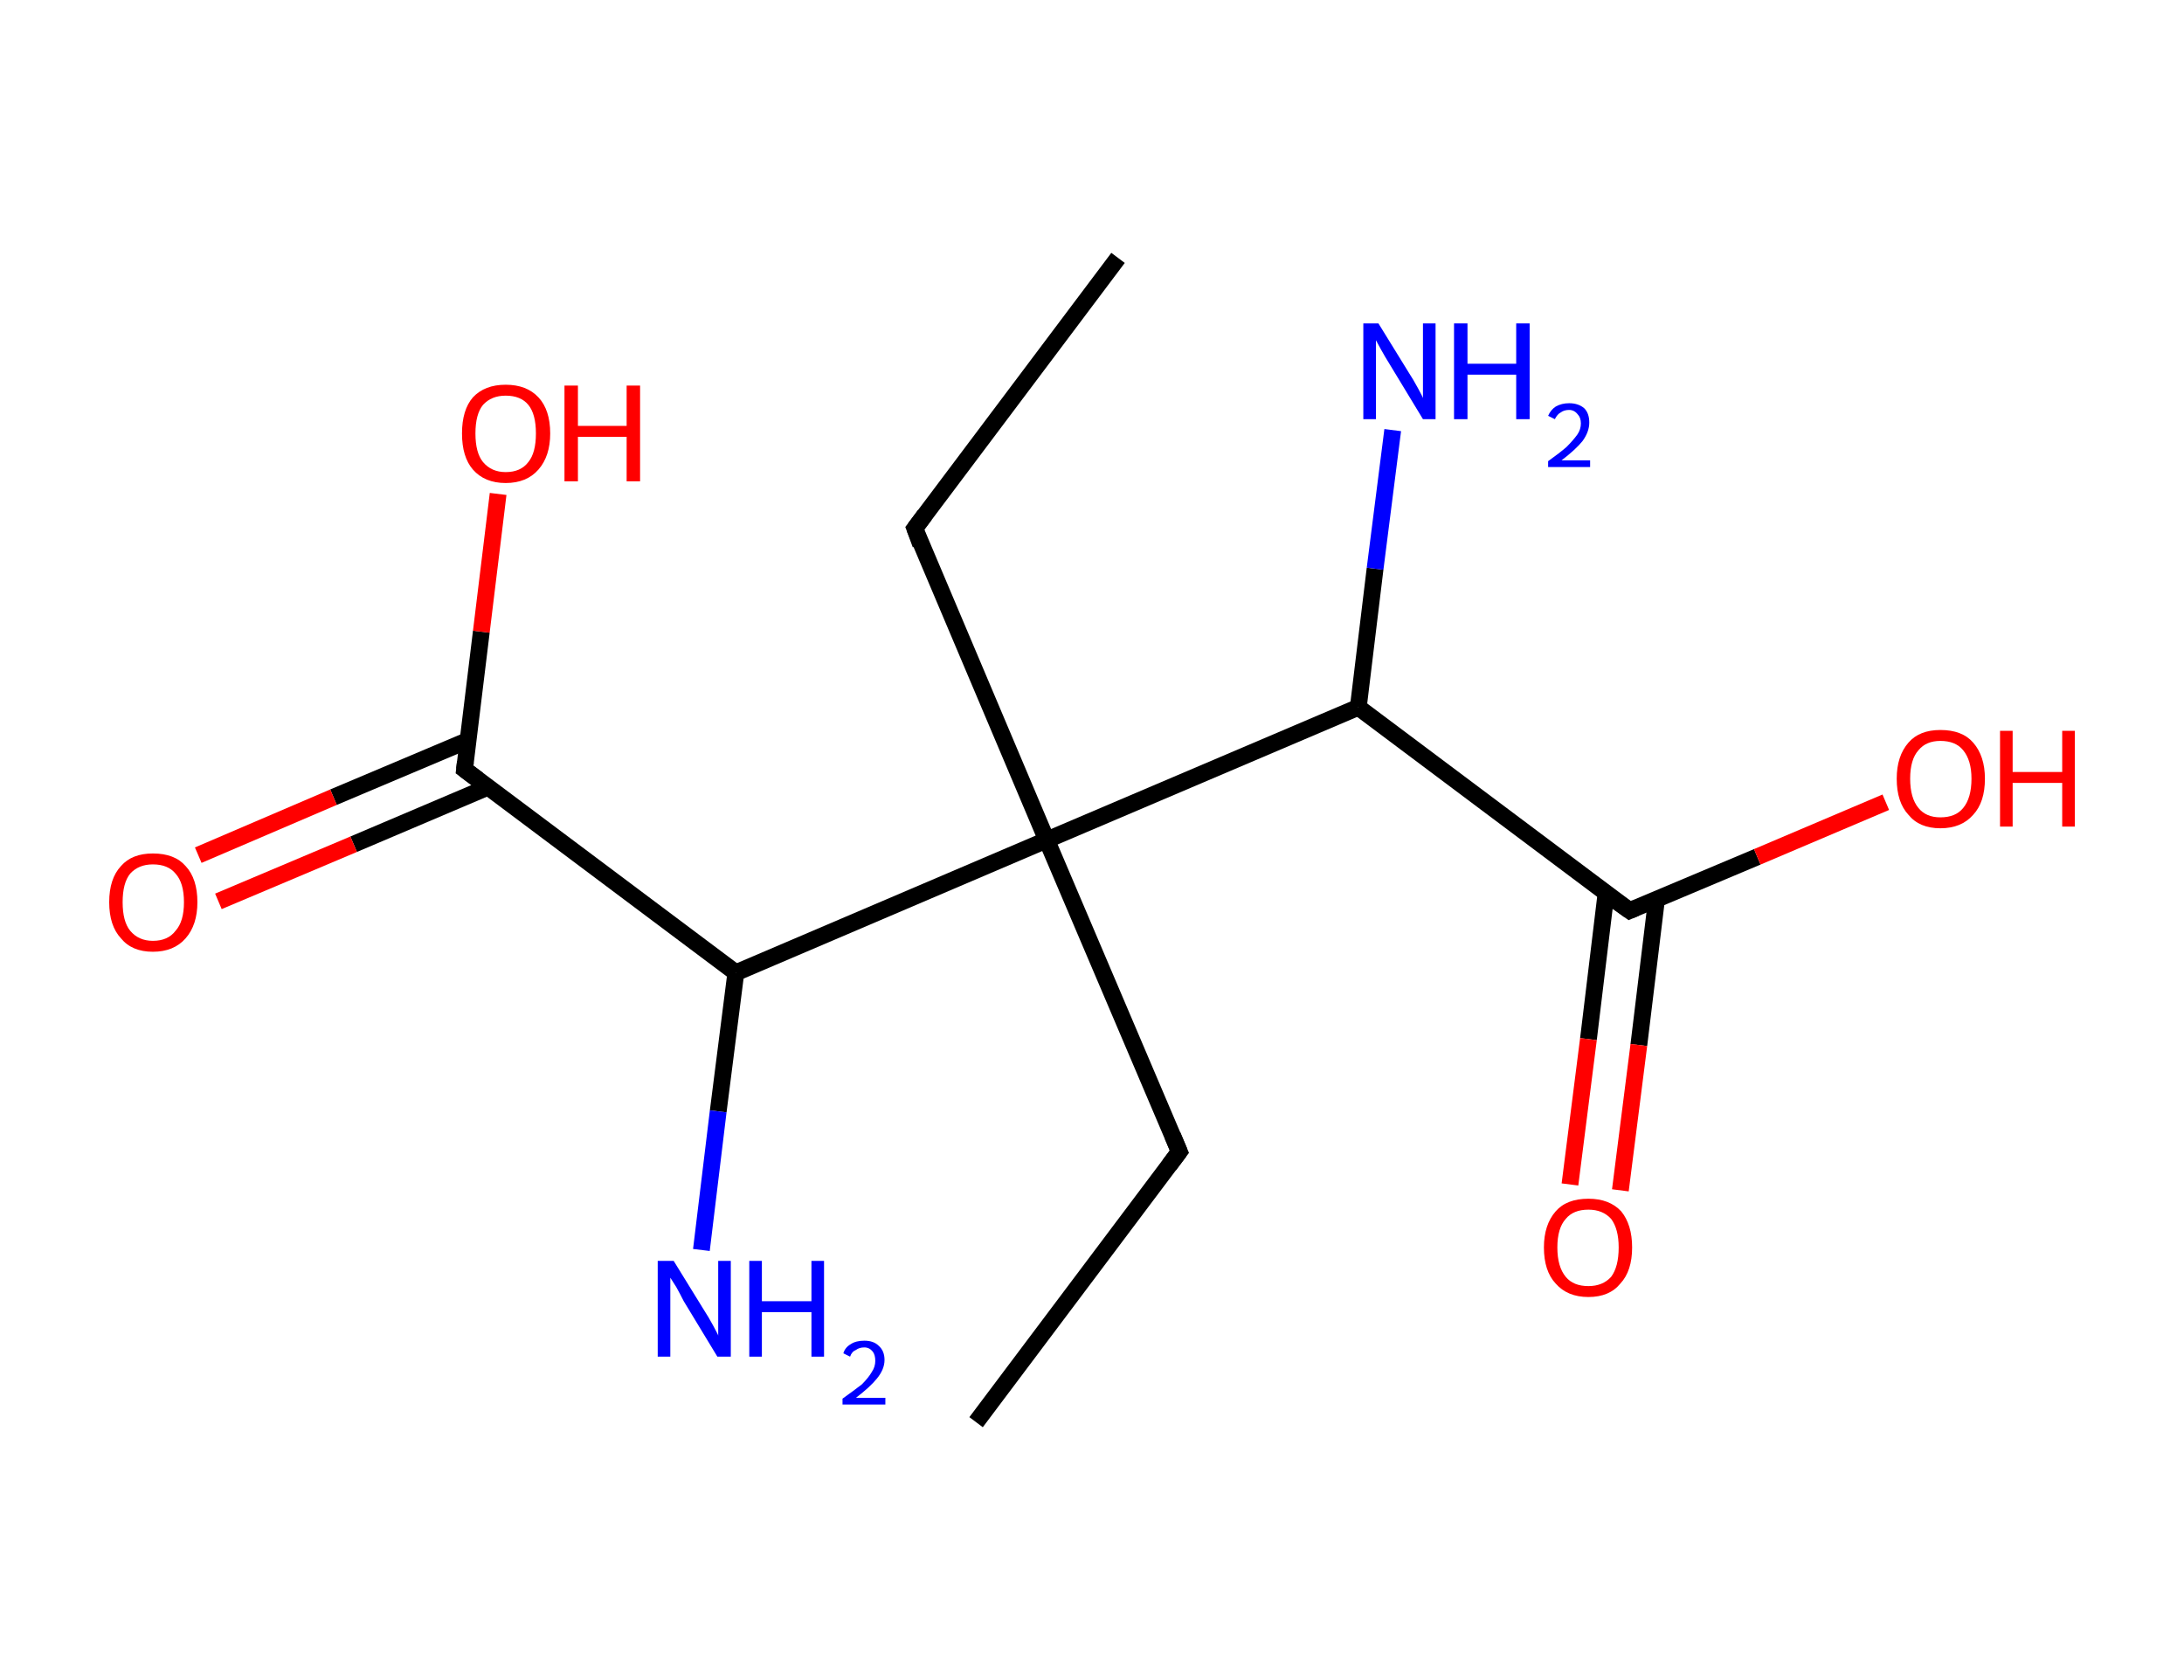 <?xml version='1.0' encoding='ASCII' standalone='yes'?>
<svg xmlns="http://www.w3.org/2000/svg" xmlns:rdkit="http://www.rdkit.org/xml" xmlns:xlink="http://www.w3.org/1999/xlink" version="1.1" baseProfile="full" xml:space="preserve" width="260px" height="200px" viewBox="0 0 260 200">
<!-- END OF HEADER -->
<rect style="opacity:1.0;fill:#FFFFFF;stroke:none" width="260.0" height="200.0" x="0.0" y="0.0"> </rect>
<path class="bond-0 atom-0 atom-1" d="M 133.1,30.7 L 108.9,62.9" style="fill:none;fill-rule:evenodd;stroke:#000000;stroke-width:2.0px;stroke-linecap:butt;stroke-linejoin:miter;stroke-opacity:1"/>
<path class="bond-1 atom-1 atom-2" d="M 108.9,62.9 L 124.6,100.0" style="fill:none;fill-rule:evenodd;stroke:#000000;stroke-width:2.0px;stroke-linecap:butt;stroke-linejoin:miter;stroke-opacity:1"/>
<path class="bond-2 atom-2 atom-3" d="M 124.6,100.0 L 140.4,137.1" style="fill:none;fill-rule:evenodd;stroke:#000000;stroke-width:2.0px;stroke-linecap:butt;stroke-linejoin:miter;stroke-opacity:1"/>
<path class="bond-3 atom-3 atom-4" d="M 140.4,137.1 L 116.2,169.3" style="fill:none;fill-rule:evenodd;stroke:#000000;stroke-width:2.0px;stroke-linecap:butt;stroke-linejoin:miter;stroke-opacity:1"/>
<path class="bond-4 atom-2 atom-5" d="M 124.6,100.0 L 161.7,84.2" style="fill:none;fill-rule:evenodd;stroke:#000000;stroke-width:2.0px;stroke-linecap:butt;stroke-linejoin:miter;stroke-opacity:1"/>
<path class="bond-5 atom-5 atom-6" d="M 161.7,84.2 L 163.7,67.7" style="fill:none;fill-rule:evenodd;stroke:#000000;stroke-width:2.0px;stroke-linecap:butt;stroke-linejoin:miter;stroke-opacity:1"/>
<path class="bond-5 atom-5 atom-6" d="M 163.7,67.7 L 165.8,51.2" style="fill:none;fill-rule:evenodd;stroke:#0000FF;stroke-width:2.0px;stroke-linecap:butt;stroke-linejoin:miter;stroke-opacity:1"/>
<path class="bond-6 atom-5 atom-7" d="M 161.7,84.2 L 194.0,108.4" style="fill:none;fill-rule:evenodd;stroke:#000000;stroke-width:2.0px;stroke-linecap:butt;stroke-linejoin:miter;stroke-opacity:1"/>
<path class="bond-7 atom-7 atom-8" d="M 191.2,106.3 L 189.1,123.7" style="fill:none;fill-rule:evenodd;stroke:#000000;stroke-width:2.0px;stroke-linecap:butt;stroke-linejoin:miter;stroke-opacity:1"/>
<path class="bond-7 atom-7 atom-8" d="M 189.1,123.7 L 186.9,141.0" style="fill:none;fill-rule:evenodd;stroke:#FF0000;stroke-width:2.0px;stroke-linecap:butt;stroke-linejoin:miter;stroke-opacity:1"/>
<path class="bond-7 atom-7 atom-8" d="M 197.2,107.1 L 195.1,124.4" style="fill:none;fill-rule:evenodd;stroke:#000000;stroke-width:2.0px;stroke-linecap:butt;stroke-linejoin:miter;stroke-opacity:1"/>
<path class="bond-7 atom-7 atom-8" d="M 195.1,124.4 L 192.9,141.7" style="fill:none;fill-rule:evenodd;stroke:#FF0000;stroke-width:2.0px;stroke-linecap:butt;stroke-linejoin:miter;stroke-opacity:1"/>
<path class="bond-8 atom-7 atom-9" d="M 194.0,108.4 L 209.2,102.0" style="fill:none;fill-rule:evenodd;stroke:#000000;stroke-width:2.0px;stroke-linecap:butt;stroke-linejoin:miter;stroke-opacity:1"/>
<path class="bond-8 atom-7 atom-9" d="M 209.2,102.0 L 224.5,95.5" style="fill:none;fill-rule:evenodd;stroke:#FF0000;stroke-width:2.0px;stroke-linecap:butt;stroke-linejoin:miter;stroke-opacity:1"/>
<path class="bond-9 atom-2 atom-10" d="M 124.6,100.0 L 87.6,115.8" style="fill:none;fill-rule:evenodd;stroke:#000000;stroke-width:2.0px;stroke-linecap:butt;stroke-linejoin:miter;stroke-opacity:1"/>
<path class="bond-10 atom-10 atom-11" d="M 87.6,115.8 L 85.5,132.3" style="fill:none;fill-rule:evenodd;stroke:#000000;stroke-width:2.0px;stroke-linecap:butt;stroke-linejoin:miter;stroke-opacity:1"/>
<path class="bond-10 atom-10 atom-11" d="M 85.5,132.3 L 83.5,148.8" style="fill:none;fill-rule:evenodd;stroke:#0000FF;stroke-width:2.0px;stroke-linecap:butt;stroke-linejoin:miter;stroke-opacity:1"/>
<path class="bond-11 atom-10 atom-12" d="M 87.6,115.8 L 55.3,91.6" style="fill:none;fill-rule:evenodd;stroke:#000000;stroke-width:2.0px;stroke-linecap:butt;stroke-linejoin:miter;stroke-opacity:1"/>
<path class="bond-12 atom-12 atom-13" d="M 55.8,88.1 L 39.7,94.9" style="fill:none;fill-rule:evenodd;stroke:#000000;stroke-width:2.0px;stroke-linecap:butt;stroke-linejoin:miter;stroke-opacity:1"/>
<path class="bond-12 atom-12 atom-13" d="M 39.7,94.9 L 23.6,101.8" style="fill:none;fill-rule:evenodd;stroke:#FF0000;stroke-width:2.0px;stroke-linecap:butt;stroke-linejoin:miter;stroke-opacity:1"/>
<path class="bond-12 atom-12 atom-13" d="M 58.1,93.7 L 42.1,100.5" style="fill:none;fill-rule:evenodd;stroke:#000000;stroke-width:2.0px;stroke-linecap:butt;stroke-linejoin:miter;stroke-opacity:1"/>
<path class="bond-12 atom-12 atom-13" d="M 42.1,100.5 L 26.0,107.3" style="fill:none;fill-rule:evenodd;stroke:#FF0000;stroke-width:2.0px;stroke-linecap:butt;stroke-linejoin:miter;stroke-opacity:1"/>
<path class="bond-13 atom-12 atom-14" d="M 55.3,91.6 L 57.3,75.2" style="fill:none;fill-rule:evenodd;stroke:#000000;stroke-width:2.0px;stroke-linecap:butt;stroke-linejoin:miter;stroke-opacity:1"/>
<path class="bond-13 atom-12 atom-14" d="M 57.3,75.2 L 59.3,58.8" style="fill:none;fill-rule:evenodd;stroke:#FF0000;stroke-width:2.0px;stroke-linecap:butt;stroke-linejoin:miter;stroke-opacity:1"/>
<path d="M 110.1,61.3 L 108.9,62.9 L 109.6,64.8" style="fill:none;stroke:#000000;stroke-width:2.0px;stroke-linecap:butt;stroke-linejoin:miter;stroke-opacity:1;"/>
<path d="M 139.6,135.2 L 140.4,137.1 L 139.2,138.7" style="fill:none;stroke:#000000;stroke-width:2.0px;stroke-linecap:butt;stroke-linejoin:miter;stroke-opacity:1;"/>
<path d="M 192.3,107.2 L 194.0,108.4 L 194.7,108.1" style="fill:none;stroke:#000000;stroke-width:2.0px;stroke-linecap:butt;stroke-linejoin:miter;stroke-opacity:1;"/>
<path d="M 56.9,92.8 L 55.3,91.6 L 55.4,90.7" style="fill:none;stroke:#000000;stroke-width:2.0px;stroke-linecap:butt;stroke-linejoin:miter;stroke-opacity:1;"/>
<path class="atom-6" d="M 164.1 38.5 L 167.8 44.5 Q 168.2 45.1, 168.8 46.2 Q 169.4 47.3, 169.4 47.4 L 169.4 38.5 L 170.9 38.5 L 170.9 49.9 L 169.4 49.9 L 165.4 43.3 Q 164.9 42.5, 164.4 41.6 Q 163.9 40.7, 163.8 40.5 L 163.8 49.9 L 162.3 49.9 L 162.3 38.5 L 164.1 38.5 " fill="#0000FF"/>
<path class="atom-6" d="M 173.1 38.5 L 174.7 38.5 L 174.7 43.3 L 180.5 43.3 L 180.5 38.5 L 182.1 38.5 L 182.1 49.9 L 180.5 49.9 L 180.5 44.6 L 174.7 44.6 L 174.7 49.9 L 173.1 49.9 L 173.1 38.5 " fill="#0000FF"/>
<path class="atom-6" d="M 184.3 49.5 Q 184.6 48.8, 185.2 48.4 Q 185.9 48.0, 186.8 48.0 Q 187.9 48.0, 188.6 48.6 Q 189.2 49.2, 189.2 50.3 Q 189.2 51.4, 188.4 52.5 Q 187.6 53.5, 185.9 54.8 L 189.3 54.8 L 189.3 55.6 L 184.3 55.6 L 184.3 54.9 Q 185.7 53.9, 186.5 53.2 Q 187.3 52.4, 187.8 51.7 Q 188.2 51.1, 188.2 50.4 Q 188.2 49.7, 187.8 49.3 Q 187.4 48.8, 186.8 48.8 Q 186.2 48.8, 185.8 49.1 Q 185.4 49.3, 185.1 49.9 L 184.3 49.5 " fill="#0000FF"/>
<path class="atom-8" d="M 183.8 148.5 Q 183.8 145.8, 185.2 144.2 Q 186.5 142.7, 189.1 142.7 Q 191.6 142.7, 193.0 144.2 Q 194.3 145.8, 194.3 148.5 Q 194.3 151.3, 192.9 152.8 Q 191.6 154.4, 189.1 154.4 Q 186.6 154.4, 185.2 152.8 Q 183.8 151.3, 183.8 148.5 M 189.1 153.1 Q 190.8 153.1, 191.8 152.0 Q 192.7 150.8, 192.7 148.5 Q 192.7 146.3, 191.8 145.1 Q 190.8 144.0, 189.1 144.0 Q 187.3 144.0, 186.4 145.1 Q 185.4 146.2, 185.4 148.5 Q 185.4 150.8, 186.4 152.0 Q 187.3 153.1, 189.1 153.1 " fill="#FF0000"/>
<path class="atom-9" d="M 225.8 92.7 Q 225.8 90.0, 227.2 88.4 Q 228.5 86.9, 231.0 86.9 Q 233.6 86.9, 234.9 88.4 Q 236.3 90.0, 236.3 92.7 Q 236.3 95.5, 234.9 97.0 Q 233.5 98.6, 231.0 98.6 Q 228.5 98.6, 227.2 97.0 Q 225.8 95.5, 225.8 92.7 M 231.0 97.3 Q 232.8 97.3, 233.7 96.2 Q 234.7 95.0, 234.7 92.7 Q 234.7 90.5, 233.7 89.3 Q 232.8 88.2, 231.0 88.2 Q 229.3 88.2, 228.4 89.3 Q 227.4 90.4, 227.4 92.7 Q 227.4 95.0, 228.4 96.2 Q 229.3 97.3, 231.0 97.3 " fill="#FF0000"/>
<path class="atom-9" d="M 238.1 87.0 L 239.6 87.0 L 239.6 91.9 L 245.5 91.9 L 245.5 87.0 L 247.0 87.0 L 247.0 98.4 L 245.5 98.4 L 245.5 93.2 L 239.6 93.2 L 239.6 98.4 L 238.1 98.4 L 238.1 87.0 " fill="#FF0000"/>
<path class="atom-11" d="M 80.2 150.1 L 83.9 156.1 Q 84.3 156.7, 84.9 157.8 Q 85.5 158.9, 85.5 159.0 L 85.5 150.1 L 87.0 150.1 L 87.0 161.5 L 85.4 161.5 L 81.4 154.9 Q 81.0 154.1, 80.5 153.2 Q 80.0 152.4, 79.8 152.1 L 79.8 161.5 L 78.3 161.5 L 78.3 150.1 L 80.2 150.1 " fill="#0000FF"/>
<path class="atom-11" d="M 89.2 150.1 L 90.7 150.1 L 90.7 154.9 L 96.6 154.9 L 96.6 150.1 L 98.1 150.1 L 98.1 161.5 L 96.6 161.5 L 96.6 156.2 L 90.7 156.2 L 90.7 161.5 L 89.2 161.5 L 89.2 150.1 " fill="#0000FF"/>
<path class="atom-11" d="M 100.4 161.1 Q 100.6 160.4, 101.3 160.0 Q 101.9 159.6, 102.9 159.6 Q 104.0 159.6, 104.6 160.2 Q 105.3 160.8, 105.3 161.9 Q 105.3 163.0, 104.4 164.1 Q 103.6 165.1, 101.9 166.4 L 105.4 166.4 L 105.4 167.2 L 100.3 167.2 L 100.3 166.5 Q 101.7 165.5, 102.6 164.8 Q 103.4 164.0, 103.8 163.3 Q 104.2 162.7, 104.2 162.0 Q 104.2 161.3, 103.9 160.9 Q 103.5 160.4, 102.9 160.4 Q 102.3 160.4, 101.9 160.7 Q 101.4 160.9, 101.2 161.5 L 100.4 161.1 " fill="#0000FF"/>
<path class="atom-13" d="M 13.0 107.4 Q 13.0 104.6, 14.4 103.1 Q 15.7 101.6, 18.2 101.6 Q 20.8 101.6, 22.1 103.1 Q 23.5 104.6, 23.5 107.4 Q 23.5 110.1, 22.1 111.7 Q 20.7 113.3, 18.2 113.3 Q 15.7 113.3, 14.4 111.7 Q 13.0 110.2, 13.0 107.4 M 18.2 112.0 Q 20.0 112.0, 20.9 110.8 Q 21.9 109.7, 21.9 107.4 Q 21.9 105.1, 20.9 104.0 Q 20.0 102.9, 18.2 102.9 Q 16.5 102.9, 15.5 104.0 Q 14.6 105.1, 14.6 107.4 Q 14.6 109.7, 15.5 110.8 Q 16.5 112.0, 18.2 112.0 " fill="#FF0000"/>
<path class="atom-14" d="M 55.0 51.6 Q 55.0 48.8, 56.3 47.3 Q 57.7 45.8, 60.2 45.8 Q 62.7 45.8, 64.1 47.3 Q 65.5 48.8, 65.5 51.6 Q 65.5 54.3, 64.1 55.9 Q 62.7 57.5, 60.2 57.5 Q 57.7 57.5, 56.3 55.9 Q 55.0 54.4, 55.0 51.6 M 60.2 56.2 Q 62.0 56.2, 62.9 55.0 Q 63.8 53.9, 63.8 51.6 Q 63.8 49.3, 62.9 48.2 Q 62.0 47.1, 60.2 47.1 Q 58.5 47.1, 57.5 48.2 Q 56.6 49.3, 56.6 51.6 Q 56.6 53.9, 57.5 55.0 Q 58.5 56.2, 60.2 56.2 " fill="#FF0000"/>
<path class="atom-14" d="M 67.2 45.9 L 68.8 45.9 L 68.8 50.7 L 74.6 50.7 L 74.6 45.9 L 76.2 45.9 L 76.2 57.3 L 74.6 57.3 L 74.6 52.0 L 68.8 52.0 L 68.8 57.3 L 67.2 57.3 L 67.2 45.9 " fill="#FF0000"/>
</svg>
